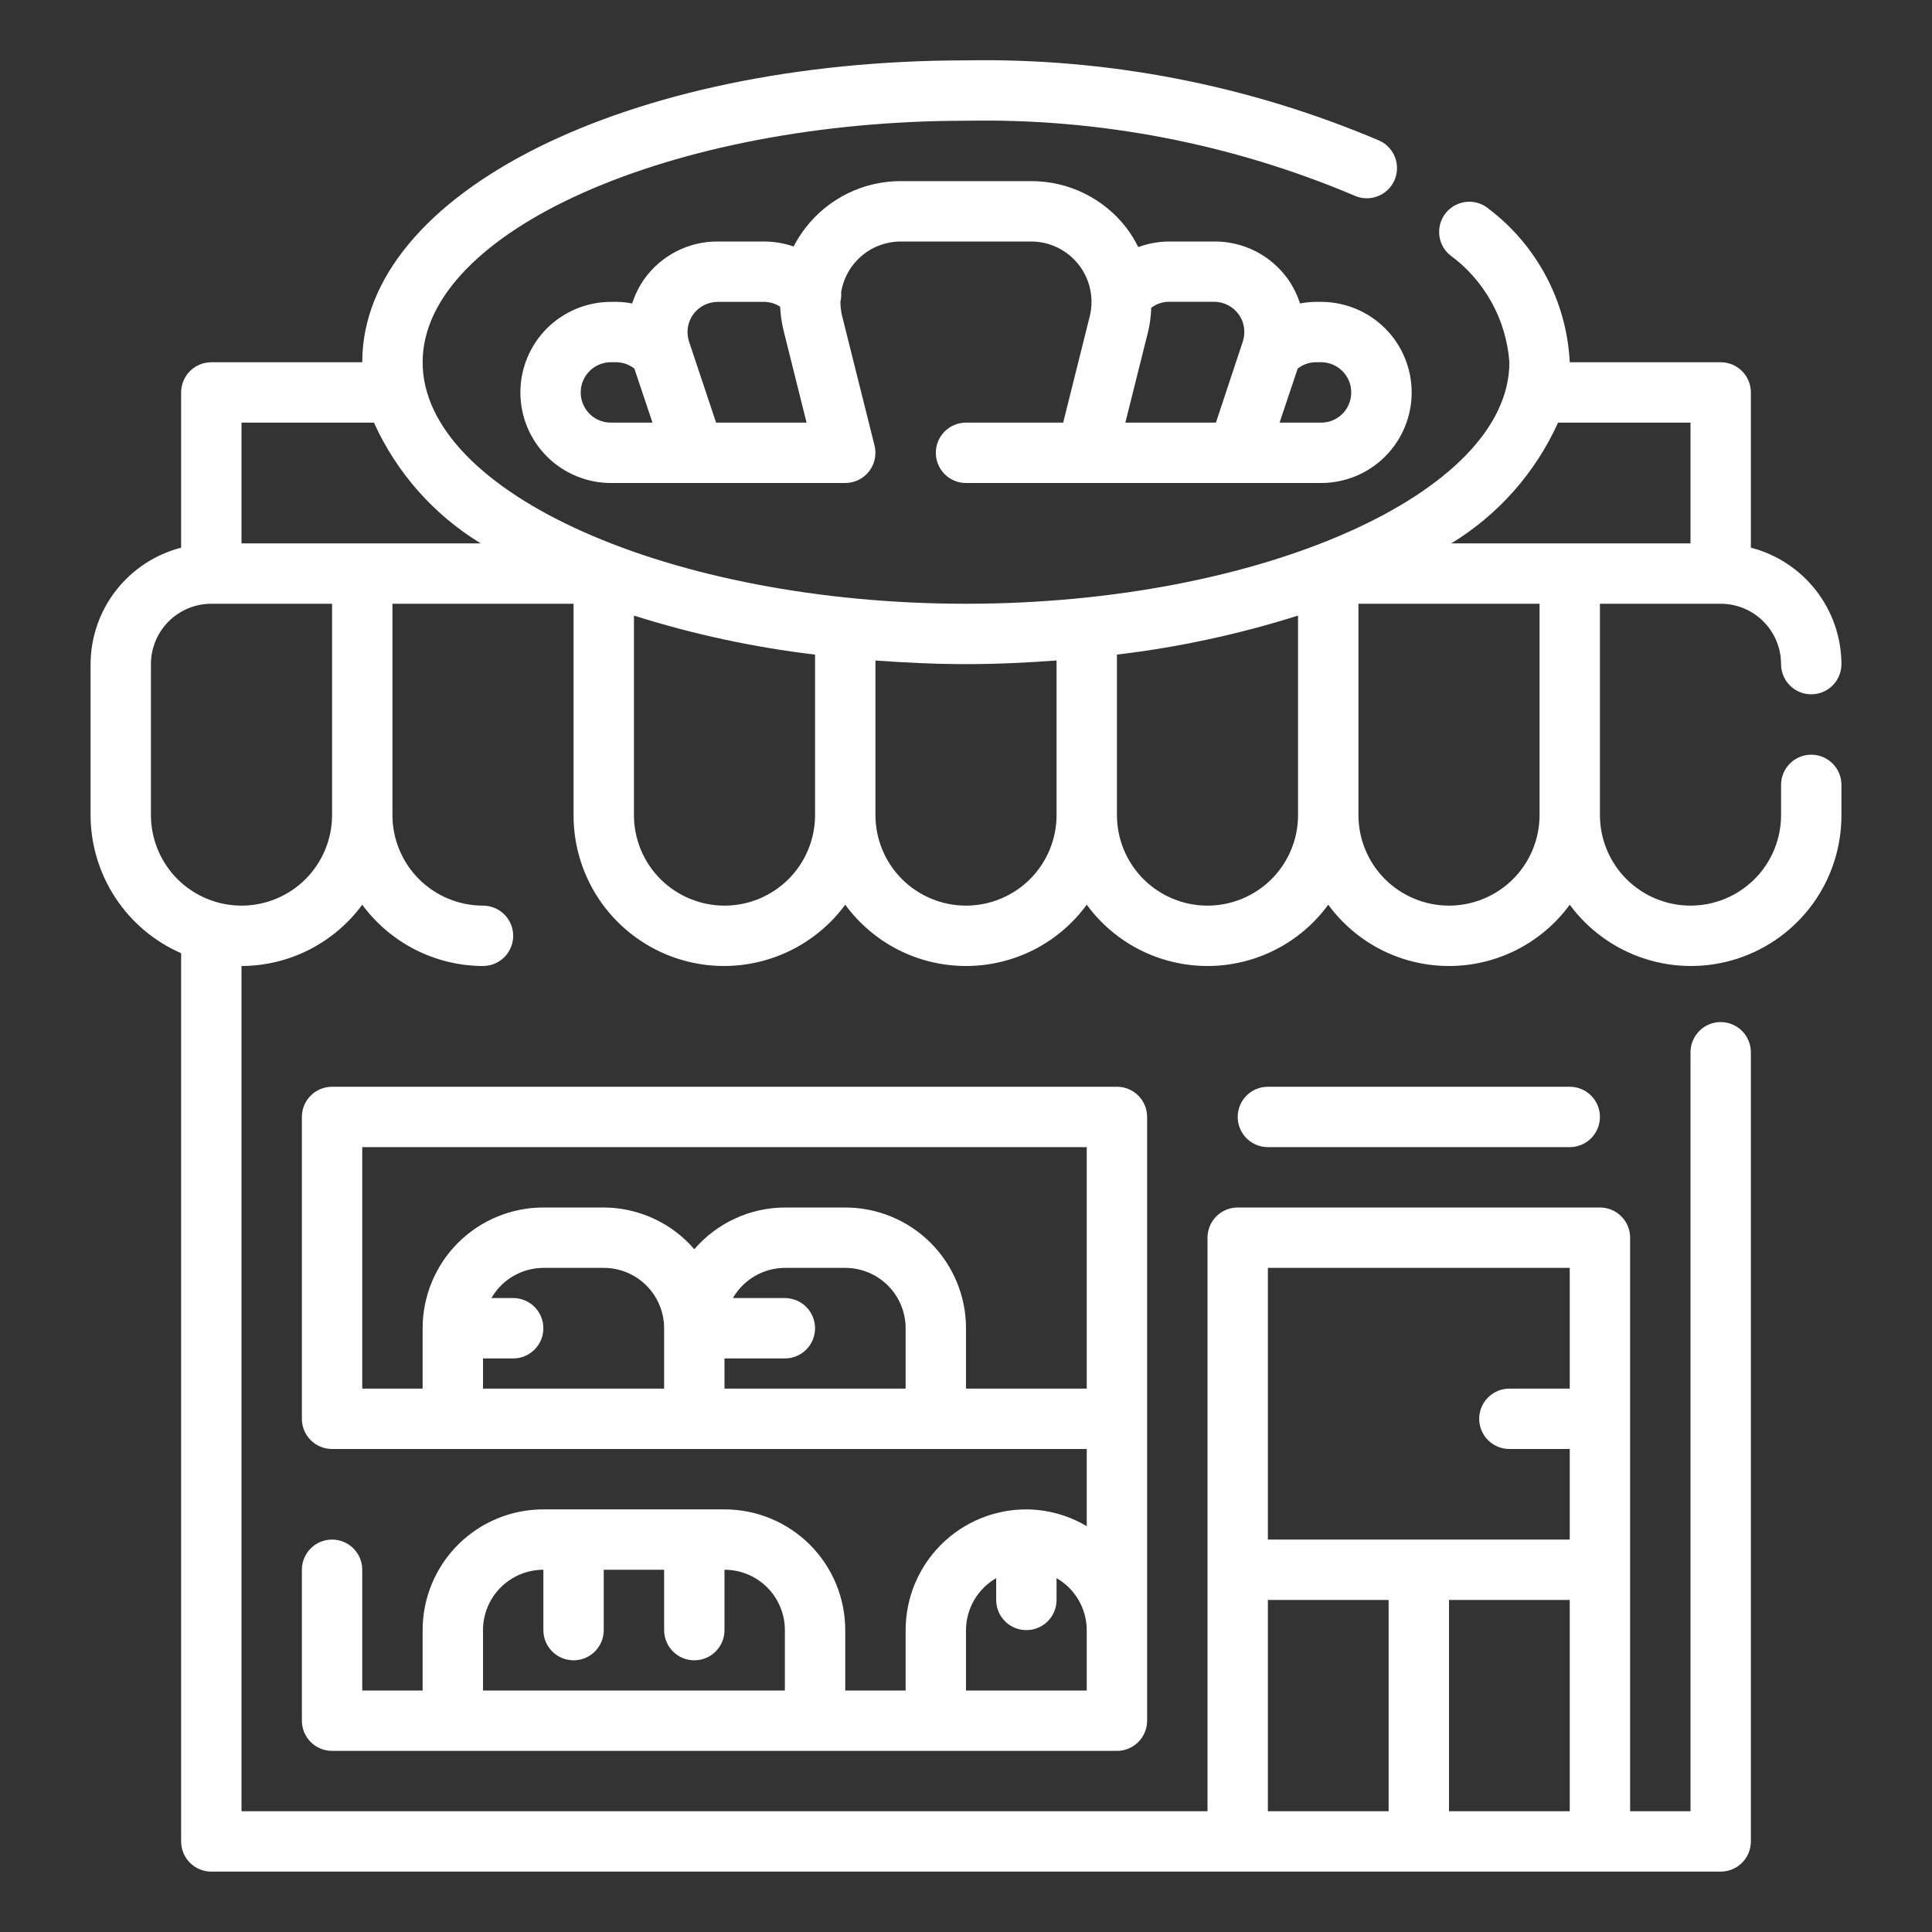 <svg width="40" height="40" viewBox="0 0 40 40" fill="none" xmlns="http://www.w3.org/2000/svg">
<rect x="0" y="0" width="40" height="40" fill="#333333" stroke="none"/>
<path d="M37.5 15.625C37.334 15.625 37.175 15.691 37.058 15.808C36.941 15.925 36.875 16.084 36.875 16.25V16.875C36.875 17.372 36.678 17.849 36.326 18.201C35.974 18.552 35.497 18.75 35 18.75C34.503 18.75 34.026 18.552 33.674 18.201C33.322 17.849 33.125 17.372 33.125 16.875V12.5H35.625C35.956 12.5 36.275 12.632 36.509 12.866C36.743 13.101 36.875 13.418 36.875 13.75C36.875 13.916 36.941 14.075 37.058 14.192C37.175 14.309 37.334 14.375 37.5 14.375C37.666 14.375 37.825 14.309 37.942 14.192C38.059 14.075 38.125 13.916 38.125 13.75C38.123 13.197 37.938 12.661 37.599 12.225C37.259 11.789 36.785 11.477 36.25 11.339V8.125C36.25 7.959 36.184 7.8 36.067 7.683C35.95 7.566 35.791 7.5 35.625 7.5H32.5C32.469 6.882 32.304 6.277 32.015 5.73C31.726 5.182 31.322 4.704 30.829 4.329C30.767 4.275 30.695 4.234 30.617 4.208C30.539 4.183 30.457 4.172 30.375 4.178C30.293 4.184 30.213 4.206 30.14 4.243C30.066 4.28 30.001 4.331 29.947 4.393C29.893 4.455 29.853 4.527 29.827 4.605C29.801 4.683 29.791 4.765 29.797 4.847C29.803 4.929 29.825 5.009 29.861 5.082C29.898 5.155 29.949 5.221 30.011 5.274C30.368 5.533 30.663 5.866 30.877 6.25C31.091 6.634 31.218 7.061 31.25 7.5C31.25 10.21 26.098 12.5 20 12.5C13.902 12.5 8.75 10.21 8.75 7.5C8.75 4.79 13.902 2.5 20 2.5C22.757 2.446 25.495 2.973 28.035 4.047C28.185 4.117 28.357 4.124 28.513 4.067C28.59 4.039 28.661 3.996 28.721 3.941C28.782 3.885 28.831 3.818 28.866 3.744C28.9 3.669 28.92 3.589 28.923 3.507C28.927 3.425 28.914 3.343 28.886 3.266C28.858 3.189 28.815 3.118 28.759 3.057C28.704 2.997 28.637 2.948 28.562 2.913C25.857 1.763 22.939 1.196 20 1.25C12.991 1.25 7.5 3.996 7.5 7.5H4.375C4.209 7.5 4.05 7.566 3.933 7.683C3.816 7.8 3.75 7.959 3.75 8.125V11.339C3.215 11.477 2.741 11.789 2.401 12.225C2.062 12.661 1.877 13.197 1.875 13.75V16.875C1.876 17.482 2.054 18.076 2.387 18.584C2.72 19.092 3.193 19.492 3.75 19.735V38.125C3.75 38.291 3.816 38.45 3.933 38.567C4.05 38.684 4.209 38.75 4.375 38.75H35.625C35.791 38.75 35.95 38.684 36.067 38.567C36.184 38.45 36.25 38.291 36.25 38.125V21.786C36.25 21.62 36.184 21.462 36.067 21.344C35.95 21.227 35.791 21.161 35.625 21.161C35.459 21.161 35.3 21.227 35.183 21.344C35.066 21.462 35 21.62 35 21.786V37.5H33.75V25.625C33.75 25.459 33.684 25.3 33.567 25.183C33.45 25.066 33.291 25 33.125 25H25.625C25.459 25 25.3 25.066 25.183 25.183C25.066 25.3 25 25.459 25 25.625V37.5H5V20C5.487 19.999 5.967 19.883 6.401 19.663C6.835 19.442 7.212 19.123 7.5 18.731C7.788 19.123 8.165 19.442 8.599 19.663C9.033 19.883 9.513 19.999 10 20C10.166 20 10.325 19.934 10.442 19.817C10.559 19.7 10.625 19.541 10.625 19.375C10.625 19.209 10.559 19.05 10.442 18.933C10.325 18.816 10.166 18.75 10 18.75C9.503 18.75 9.026 18.552 8.674 18.201C8.323 17.849 8.125 17.372 8.125 16.875V12.5H11.875V16.875C11.873 17.532 12.079 18.173 12.463 18.706C12.848 19.239 13.39 19.637 14.014 19.843C14.639 20.049 15.312 20.052 15.938 19.852C16.564 19.652 17.11 19.26 17.5 18.731C17.787 19.124 18.164 19.444 18.598 19.665C19.032 19.885 19.513 20 20 20C20.487 20 20.968 19.885 21.402 19.665C21.836 19.444 22.213 19.124 22.5 18.731C22.787 19.124 23.164 19.444 23.598 19.665C24.032 19.885 24.513 20 25 20C25.487 20 25.968 19.885 26.402 19.665C26.836 19.444 27.213 19.124 27.5 18.731C27.787 19.124 28.164 19.444 28.598 19.665C29.032 19.885 29.513 20 30 20C30.487 20 30.968 19.885 31.402 19.665C31.836 19.444 32.213 19.124 32.5 18.731C32.889 19.26 33.436 19.652 34.062 19.852C34.688 20.052 35.361 20.049 35.986 19.843C36.609 19.637 37.152 19.239 37.537 18.706C37.921 18.173 38.127 17.532 38.125 16.875V16.25C38.125 16.084 38.059 15.925 37.942 15.808C37.825 15.691 37.666 15.625 37.5 15.625ZM30 37.5V33.125H32.5V37.5H30ZM32.5 26.25V28.75H31.25C31.084 28.75 30.925 28.816 30.808 28.933C30.691 29.05 30.625 29.209 30.625 29.375C30.625 29.541 30.691 29.7 30.808 29.817C30.925 29.934 31.084 30 31.25 30H32.5V31.875H26.25V26.25H32.5ZM26.25 33.125H28.75V37.5H26.25V33.125ZM32.258 8.75H35V11.25H30.047C31.019 10.658 31.789 9.787 32.258 8.75ZM7.742 8.75C8.211 9.787 8.981 10.658 9.953 11.25H5V8.75H7.742ZM5 18.75C4.503 18.75 4.026 18.552 3.674 18.201C3.323 17.849 3.125 17.372 3.125 16.875V13.75C3.125 13.418 3.257 13.101 3.491 12.866C3.726 12.632 4.043 12.5 4.375 12.5H6.875V16.875C6.875 17.372 6.677 17.849 6.326 18.201C5.974 18.552 5.497 18.75 5 18.75ZM15 18.75C14.503 18.75 14.026 18.552 13.674 18.201C13.322 17.849 13.125 17.372 13.125 16.875V12.745C14.347 13.131 15.602 13.402 16.875 13.553V16.875C16.875 17.372 16.677 17.849 16.326 18.201C15.974 18.552 15.497 18.75 15 18.75ZM20 18.75C19.503 18.75 19.026 18.552 18.674 18.201C18.323 17.849 18.125 17.372 18.125 16.875V13.675C18.737 13.719 19.359 13.75 20 13.75C20.641 13.75 21.263 13.719 21.875 13.675V16.875C21.875 17.372 21.677 17.849 21.326 18.201C20.974 18.552 20.497 18.75 20 18.75ZM25 18.75C24.503 18.75 24.026 18.552 23.674 18.201C23.323 17.849 23.125 17.372 23.125 16.875V13.553C24.398 13.402 25.653 13.131 26.875 12.745V16.875C26.875 17.372 26.677 17.849 26.326 18.201C25.974 18.552 25.497 18.75 25 18.75ZM30 18.75C29.503 18.75 29.026 18.552 28.674 18.201C28.323 17.849 28.125 17.372 28.125 16.875V12.5H31.875V16.875C31.875 17.372 31.677 17.849 31.326 18.201C30.974 18.552 30.497 18.75 30 18.75Z" fill="white"/>
<path d="M26.25 22.5C26.084 22.5 25.925 22.566 25.808 22.683C25.691 22.8 25.625 22.959 25.625 23.125C25.625 23.291 25.691 23.45 25.808 23.567C25.925 23.684 26.084 23.75 26.25 23.75H32.5C32.666 23.75 32.825 23.684 32.942 23.567C33.059 23.45 33.125 23.291 33.125 23.125C33.125 22.959 33.059 22.8 32.942 22.683C32.825 22.566 32.666 22.5 32.5 22.5H26.25ZM27.352 6.25H27.227C27.123 6.252 27.018 6.263 26.915 6.283C26.857 6.103 26.773 5.933 26.665 5.779C26.492 5.536 26.263 5.339 25.998 5.203C25.733 5.068 25.439 4.998 25.141 5H24.184C23.973 5.004 23.765 5.043 23.567 5.116C23.497 4.974 23.413 4.839 23.317 4.712C23.085 4.412 22.786 4.169 22.445 4.002C22.104 3.835 21.729 3.749 21.349 3.75H18.651C18.271 3.749 17.896 3.835 17.554 4.002C17.212 4.169 16.914 4.412 16.681 4.712C16.585 4.834 16.502 4.965 16.431 5.103C16.233 5.035 16.025 5 15.816 5H14.859C14.562 4.998 14.268 5.068 14.004 5.204C13.739 5.339 13.511 5.537 13.338 5.779C13.23 5.933 13.146 6.103 13.088 6.283C12.985 6.263 12.879 6.252 12.774 6.25H12.649C12.152 6.25 11.675 6.448 11.323 6.799C10.971 7.151 10.774 7.628 10.774 8.125C10.774 8.622 10.971 9.099 11.323 9.451C11.675 9.802 12.152 10 12.649 10H17.5C17.595 10 17.689 9.978 17.774 9.937C17.86 9.895 17.934 9.834 17.993 9.76C18.051 9.685 18.092 9.597 18.111 9.504C18.131 9.412 18.129 9.315 18.106 9.223L17.438 6.553C17.412 6.452 17.399 6.349 17.4 6.245C17.415 6.182 17.42 6.117 17.415 6.052C17.462 5.758 17.613 5.491 17.839 5.298C18.066 5.105 18.354 5 18.651 5H21.349C21.539 5 21.726 5.043 21.897 5.127C22.067 5.21 22.217 5.331 22.334 5.481C22.451 5.631 22.532 5.805 22.571 5.991C22.611 6.177 22.607 6.369 22.561 6.553L22.012 8.75H20C19.834 8.75 19.675 8.816 19.558 8.933C19.441 9.05 19.375 9.209 19.375 9.375C19.375 9.541 19.441 9.7 19.558 9.817C19.675 9.934 19.834 10 20 10H27.352C27.85 10 28.327 9.802 28.678 9.451C29.03 9.099 29.227 8.622 29.227 8.125C29.227 7.628 29.03 7.151 28.678 6.799C28.327 6.448 27.85 6.25 27.352 6.25ZM12.089 8.404C12.041 8.309 12.019 8.203 12.024 8.097C12.028 7.99 12.06 7.887 12.116 7.797C12.172 7.706 12.25 7.631 12.343 7.579C12.436 7.527 12.541 7.5 12.648 7.5H12.773C12.904 7.504 13.031 7.55 13.134 7.632L13.509 8.75H12.648C12.531 8.75 12.418 8.718 12.319 8.657C12.22 8.596 12.14 8.508 12.089 8.404ZM14.826 8.75L14.266 7.073C14.235 6.979 14.226 6.878 14.241 6.781C14.256 6.683 14.294 6.59 14.352 6.509C14.41 6.429 14.486 6.364 14.575 6.319C14.663 6.274 14.76 6.25 14.859 6.25H15.816C15.936 6.25 16.053 6.285 16.152 6.35C16.16 6.521 16.185 6.69 16.226 6.856L16.699 8.75H14.826ZM25.174 8.75H23.299L23.773 6.856C23.809 6.698 23.83 6.536 23.835 6.373C23.934 6.297 24.055 6.253 24.181 6.248H25.137C25.236 6.248 25.334 6.272 25.422 6.317C25.511 6.362 25.587 6.427 25.645 6.508C25.703 6.588 25.741 6.681 25.756 6.779C25.77 6.877 25.762 6.977 25.731 7.071L25.174 8.75ZM27.911 8.404C27.86 8.508 27.78 8.596 27.681 8.657C27.582 8.718 27.469 8.75 27.352 8.75H26.492L26.867 7.632C26.97 7.55 27.096 7.504 27.226 7.5H27.351C27.458 7.5 27.562 7.527 27.655 7.579C27.748 7.631 27.827 7.706 27.883 7.797C27.939 7.887 27.971 7.99 27.975 8.097C27.98 8.203 27.958 8.309 27.91 8.404H27.911ZM6.875 31.875C6.709 31.875 6.55 31.941 6.433 32.058C6.316 32.175 6.25 32.334 6.25 32.5V35.625C6.25 35.791 6.316 35.95 6.433 36.067C6.55 36.184 6.709 36.25 6.875 36.25H23.125C23.291 36.25 23.45 36.184 23.567 36.067C23.684 35.95 23.75 35.791 23.75 35.625V23.125C23.75 22.959 23.684 22.8 23.567 22.683C23.45 22.566 23.291 22.5 23.125 22.5H6.875C6.709 22.5 6.55 22.566 6.433 22.683C6.316 22.8 6.25 22.959 6.25 23.125V29.375C6.25 29.541 6.316 29.7 6.433 29.817C6.55 29.934 6.709 30 6.875 30H22.5V31.598C22.122 31.373 21.69 31.253 21.25 31.25C20.587 31.25 19.951 31.513 19.482 31.982C19.013 32.451 18.75 33.087 18.75 33.75V35H17.5V33.75C17.5 33.087 17.237 32.451 16.768 31.982C16.299 31.513 15.663 31.25 15 31.25H11.25C10.587 31.25 9.951 31.513 9.482 31.982C9.013 32.451 8.75 33.087 8.75 33.75V35H7.5V32.5C7.5 32.334 7.434 32.175 7.317 32.058C7.2 31.941 7.041 31.875 6.875 31.875ZM10 28.125H10.625C10.791 28.125 10.95 28.059 11.067 27.942C11.184 27.825 11.25 27.666 11.25 27.5C11.25 27.334 11.184 27.175 11.067 27.058C10.95 26.941 10.791 26.875 10.625 26.875H10.174C10.283 26.686 10.439 26.528 10.628 26.419C10.817 26.309 11.032 26.251 11.25 26.25H12.5C12.832 26.25 13.149 26.382 13.384 26.616C13.618 26.851 13.75 27.169 13.75 27.5V28.75H10V28.125ZM15 28.75V28.125H16.25C16.416 28.125 16.575 28.059 16.692 27.942C16.809 27.825 16.875 27.666 16.875 27.5C16.875 27.334 16.809 27.175 16.692 27.058C16.575 26.941 16.416 26.875 16.25 26.875H15.174C15.283 26.686 15.439 26.528 15.628 26.419C15.817 26.309 16.032 26.251 16.25 26.25H17.5C17.831 26.25 18.149 26.382 18.384 26.616C18.618 26.851 18.75 27.169 18.75 27.5V28.75H15ZM20 28.75V27.5C20 26.837 19.737 26.201 19.268 25.732C18.799 25.263 18.163 25 17.5 25H16.25C15.894 25.001 15.542 25.079 15.219 25.228C14.895 25.377 14.607 25.594 14.375 25.864C14.143 25.594 13.855 25.377 13.531 25.228C13.208 25.079 12.856 25.001 12.5 25H11.25C10.587 25 9.951 25.263 9.482 25.732C9.013 26.201 8.75 26.837 8.75 27.5V28.75H7.5V23.75H22.5V28.75H20ZM20 33.75C20.001 33.532 20.059 33.317 20.169 33.128C20.278 32.939 20.436 32.783 20.625 32.674V33.125C20.625 33.291 20.691 33.45 20.808 33.567C20.925 33.684 21.084 33.75 21.25 33.75C21.416 33.75 21.575 33.684 21.692 33.567C21.809 33.45 21.875 33.291 21.875 33.125V32.674C22.064 32.783 22.222 32.939 22.331 33.128C22.441 33.317 22.499 33.532 22.5 33.75V35H20V33.75ZM10 33.75C10 33.419 10.132 33.1 10.366 32.866C10.601 32.632 10.918 32.5 11.25 32.5V33.75C11.25 33.916 11.316 34.075 11.433 34.192C11.55 34.309 11.709 34.375 11.875 34.375C12.041 34.375 12.2 34.309 12.317 34.192C12.434 34.075 12.5 33.916 12.5 33.75V32.5H13.75V33.75C13.75 33.916 13.816 34.075 13.933 34.192C14.05 34.309 14.209 34.375 14.375 34.375C14.541 34.375 14.7 34.309 14.817 34.192C14.934 34.075 15 33.916 15 33.75V32.5C15.332 32.5 15.649 32.632 15.884 32.866C16.118 33.1 16.25 33.419 16.25 33.75V35H10V33.75Z" fill="white"/>
</svg>
